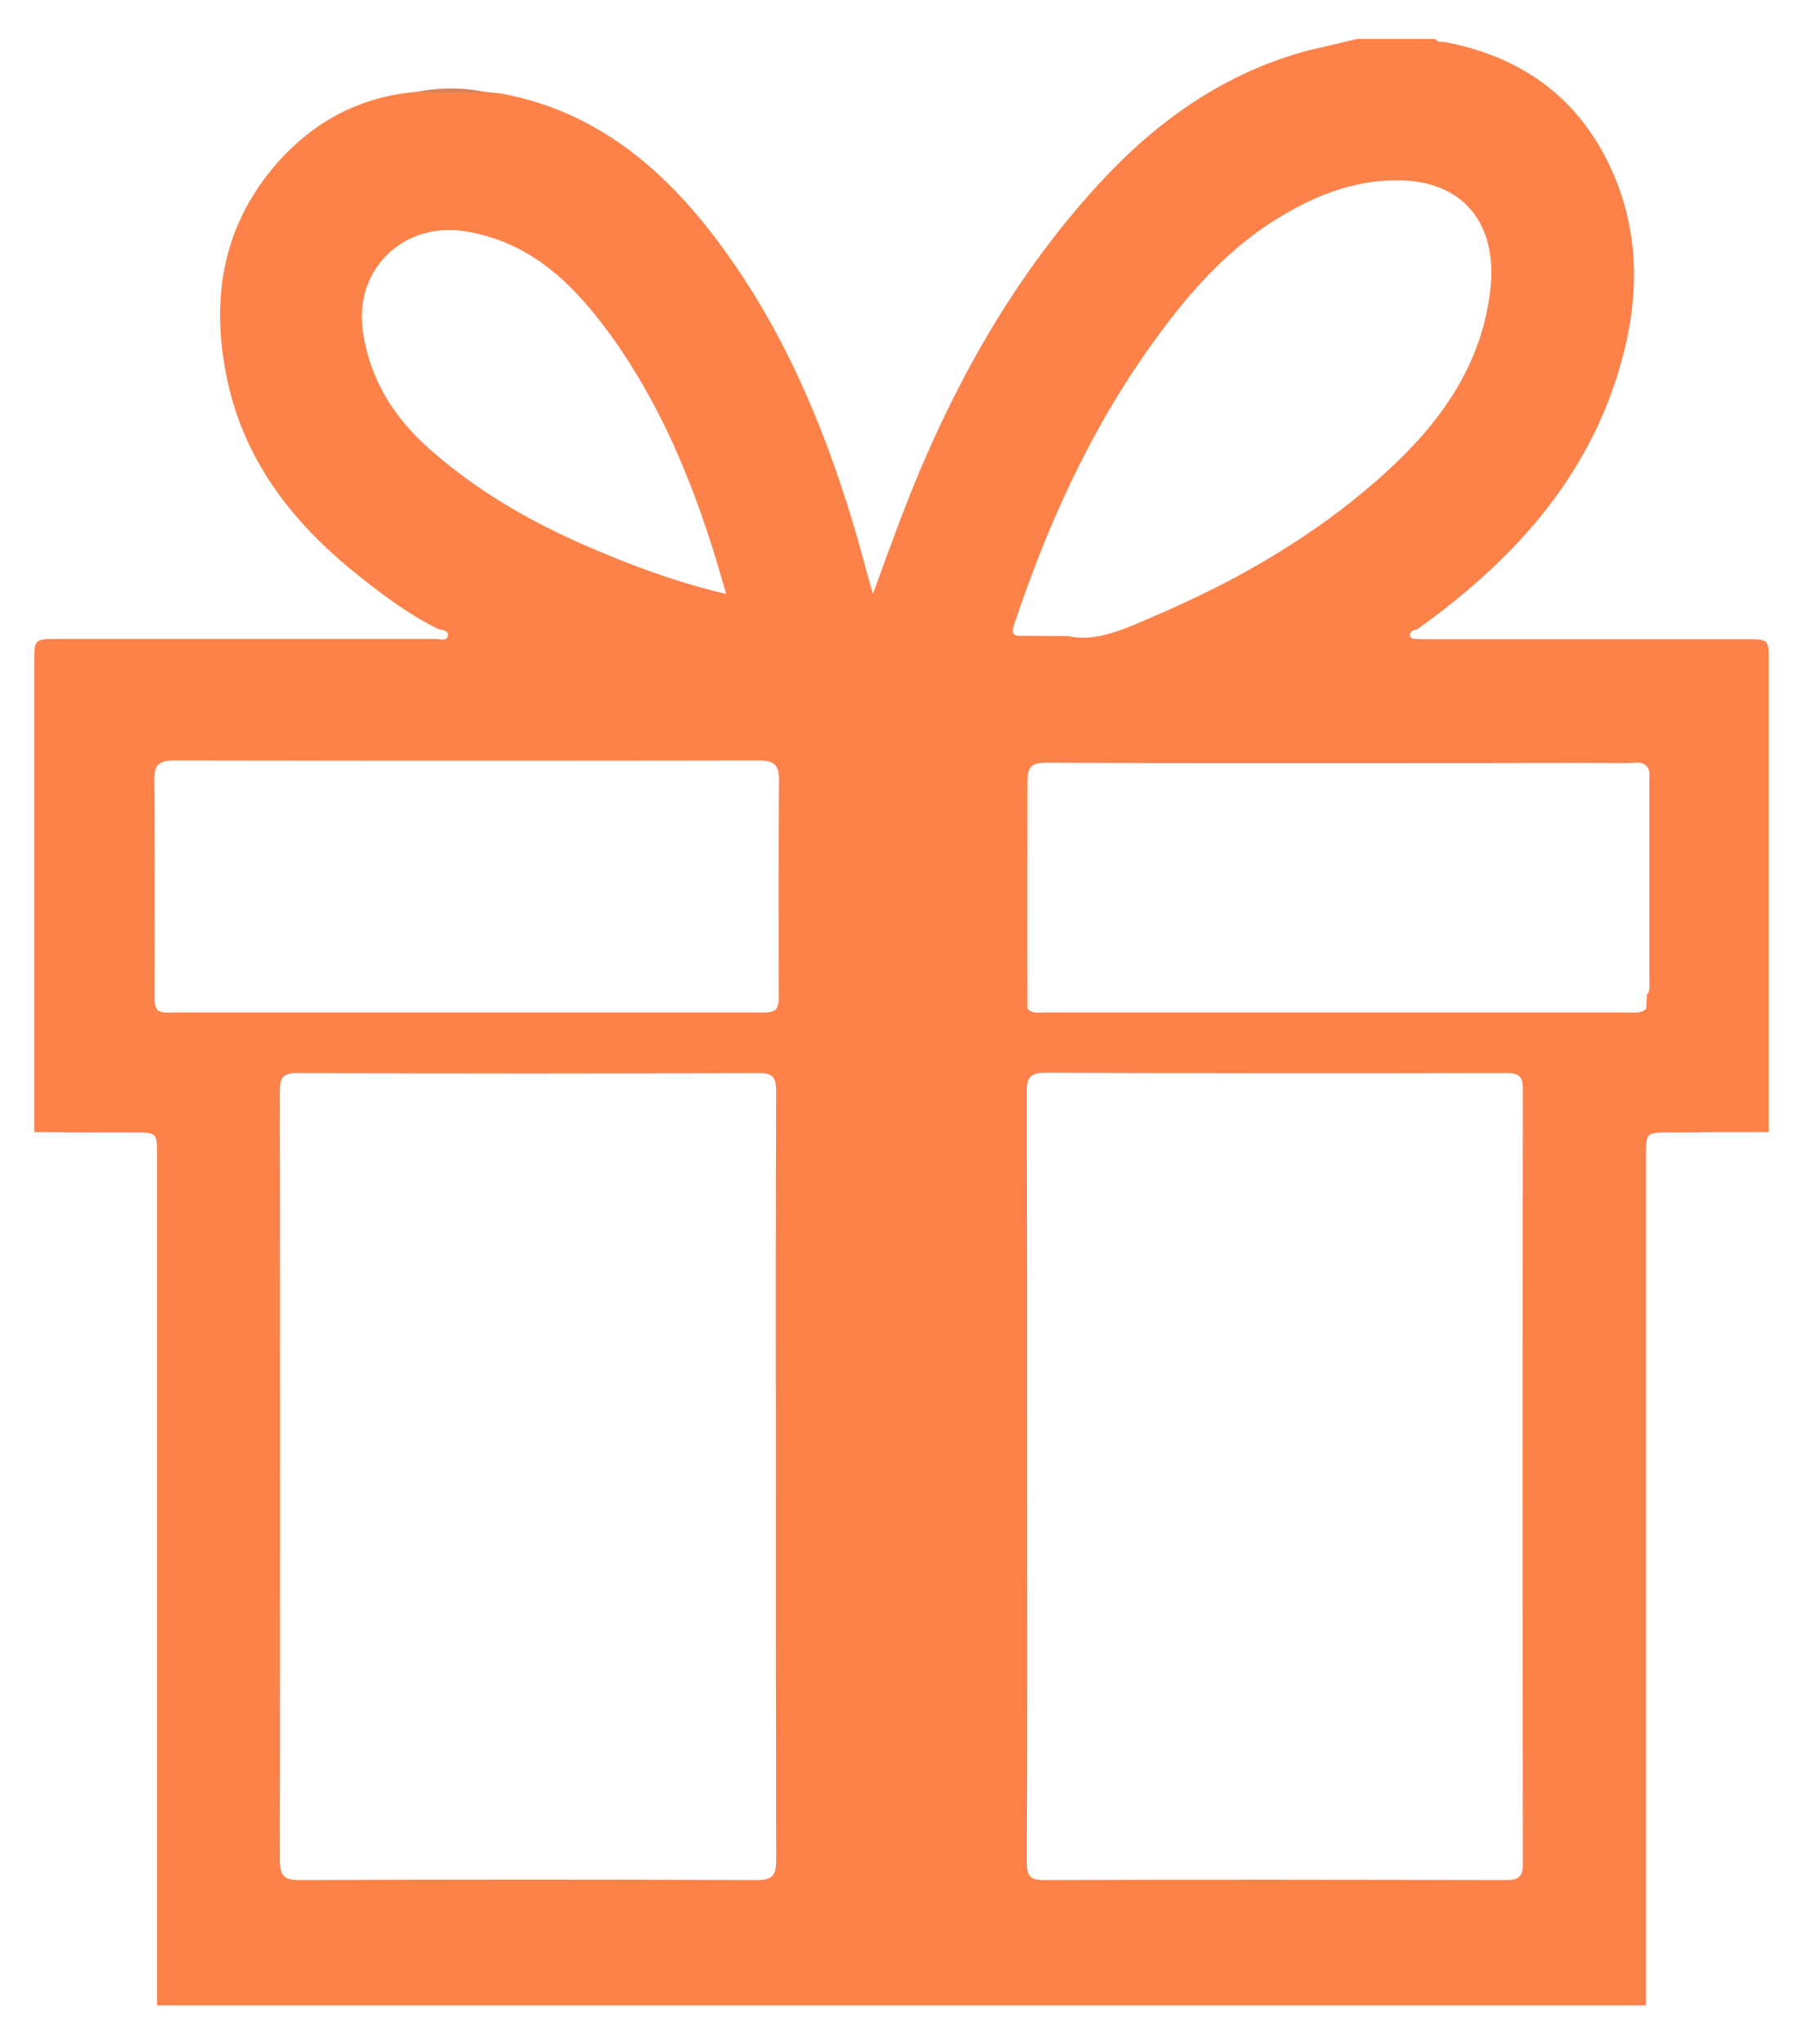 <?xml version="1.0" encoding="utf-8"?>
<!-- Generator: Adobe Illustrator 22.1.0, SVG Export Plug-In . SVG Version: 6.00 Build 0)  -->
<svg version="1.1" id="Слой_1" xmlns="http://www.w3.org/2000/svg" xmlns:xlink="http://www.w3.org/1999/xlink" x="0px" y="0px"
	 viewBox="0 0 574 650.8" style="enable-background:new 0 0 574 650.8;" xml:space="preserve">
<style type="text/css">
	.st0{fill:#FD824A;}
	.st1{fill:#D7825B;}
</style>
<g>
	<path class="st0" d="M432,12.4c8.3,0,16.7,0,25,0c0.7,1.3,2,0.8,3.1,1c22.9,4.4,40.6,16.2,51.3,37.2c10.8,21.2,10.9,43.5,4.4,65.9
		c-10.5,36.4-34.7,62.4-64.7,83.9c-1,0.2-2.1,0.4-2.2,1.6c-0.1,1.4,1.2,1.4,2.1,1.4c1.3,0.1,2.7,0.1,4,0.1c33.6,0,67.3,0,100.9,0
		c7.2,0,7.2,0,7.2,7.1c0,49.9,0,99.9,0,149.8c-10.5,0-21,0-31.5,0.1c-7.5,0-7.6,0-7.6,7.5c0,90.1,0,180.3,0,270.4
		c-158,0-316,0-474,0c0-44.8,0-89.6,0-134.5c0-45.3,0-90.6,0-136c0-7.4,0-7.4-7.6-7.4c-10.5,0-21,0-31.5-0.1c0-49.8,0-99.5,0-149.3
		c0-7.7,0-7.7,7.6-7.7c40.1,0,80.2,0,120.3,0c1.3,0,3.5,0.9,3.8-1.1c0.3-1.4-1.6-1.8-3-2c-9.9-4.9-18.6-11.5-27.1-18.4
		c-19.7-16-34.6-35.3-40.1-60.7C66.8,95.1,70.8,71,89.3,50.7c11.4-12.4,25.6-19.8,42.6-21.4c7.7,0,15.4,0,23,0c2,0.2,4,0.3,5.9,0.7
		c28.2,5.6,48.9,22.4,65.9,44.4c21.4,27.7,35,59.3,45,92.6c2.1,7,3.9,14,6.2,22.1c3-8.3,5.6-15.4,8.3-22.6
		c14.9-39.5,34.6-76.2,63.3-107.6c18.7-20.4,40.4-35.9,67.6-43C422.1,14.8,427.1,13.6,432,12.4z M50.2,321.6
		c1.8,1.1,3.9,0.7,5.9,0.7c61.6,0,123.3,0,184.9,0c2,0,4,0.3,5.9-0.8c1.3-1.8,1-3.8,1-5.8c0-22.5-0.1-45,0.1-67.4
		c0-4.9-1.6-6.2-6.3-6.2c-62.1,0.1-124.2,0.1-186.3,0c-4.8,0-6.3,1.4-6.3,6.2c0.2,22.5,0.1,45,0.1,67.4
		C49.2,317.9,48.9,319.9,50.2,321.6z M327.1,321.1c1.6,1.7,3.7,1.2,5.7,1.2c61.9,0,123.7,0,185.6,0c2,0,4,0.4,5.7-1.2
		c0.1-1.5,0.1-3,0.2-4.4c1.1-1.3,0.8-2.8,0.8-4.3c0-21.4,0-42.7,0-64.1c0-1.5,0.3-3-0.8-4.3c-1.6-1.8-3.7-1.1-5.6-1.1
		c-16-0.1-32,0-47.9,0c-45.9,0-91.9,0.1-137.8-0.1c-4.5,0-5.9,1.2-5.9,5.8C327.1,272.8,327,297,327.1,321.1z M247,470.1
		c0-41-0.1-82,0.1-122.9c0-4.4-1.3-5.6-5.6-5.6c-49,0.2-97.9,0.2-146.9,0c-4.6,0-5.5,1.5-5.5,5.7c0.1,81.6,0.1,163.2,0,244.9
		c0,5.2,1.5,6.3,6.4,6.3c48.5-0.2,96.9-0.2,145.4,0c5.4,0,6.2-1.8,6.2-6.5C247,551.4,247,510.8,247,470.1z M327,469.9
		c0,41,0.1,82-0.1,123c0,4.4,1.1,5.6,5.5,5.6c49-0.2,98-0.1,147,0c4,0,5.5-1,5.4-5.3c-0.1-82.2-0.1-164.3,0-246.5
		c0-3.9-1.1-5.1-5-5.1c-49,0.1-98,0.1-147-0.1c-5,0-6,1.7-5.9,6.3C327,388.6,327,429.2,327,469.9z M340.3,202.5
		c8.5,2,17.6-2.2,26.8-6.2c27.7-11.8,53.5-26.8,75.7-47.4c16.7-15.6,29.2-33.7,31.7-57.1c2.2-20.4-8.5-34.3-29.4-34.4
		c-14.4-0.1-27,5.1-38.8,12.4c-17.4,10.8-30.3,26.4-41.8,42.9c-18.5,26.5-31.5,55.8-41.7,86.3c-1,3.1,0.1,3.5,2.6,3.4
		C329.7,202.4,334,202.5,340.3,202.5z M231.2,189.1c-1.3-4.3-2.2-7.6-3.2-10.9c-7.8-25.5-18-50-33.8-71.8
		c-11.6-15.9-25-29.2-45.7-32.7c-19.7-3.4-35.8,11.8-33,31.6c2.2,15.5,9.9,27.6,21.3,37.7c16.5,14.6,35.5,25,55.8,33.3
		C204.8,181.4,217.3,185.8,231.2,189.1z"/>
	<path class="st1" d="M131.9,29.4c7.7-1.6,15.4-1.7,23,0C147.3,29.4,139.6,29.4,131.9,29.4z"/>
</g>
</svg>
